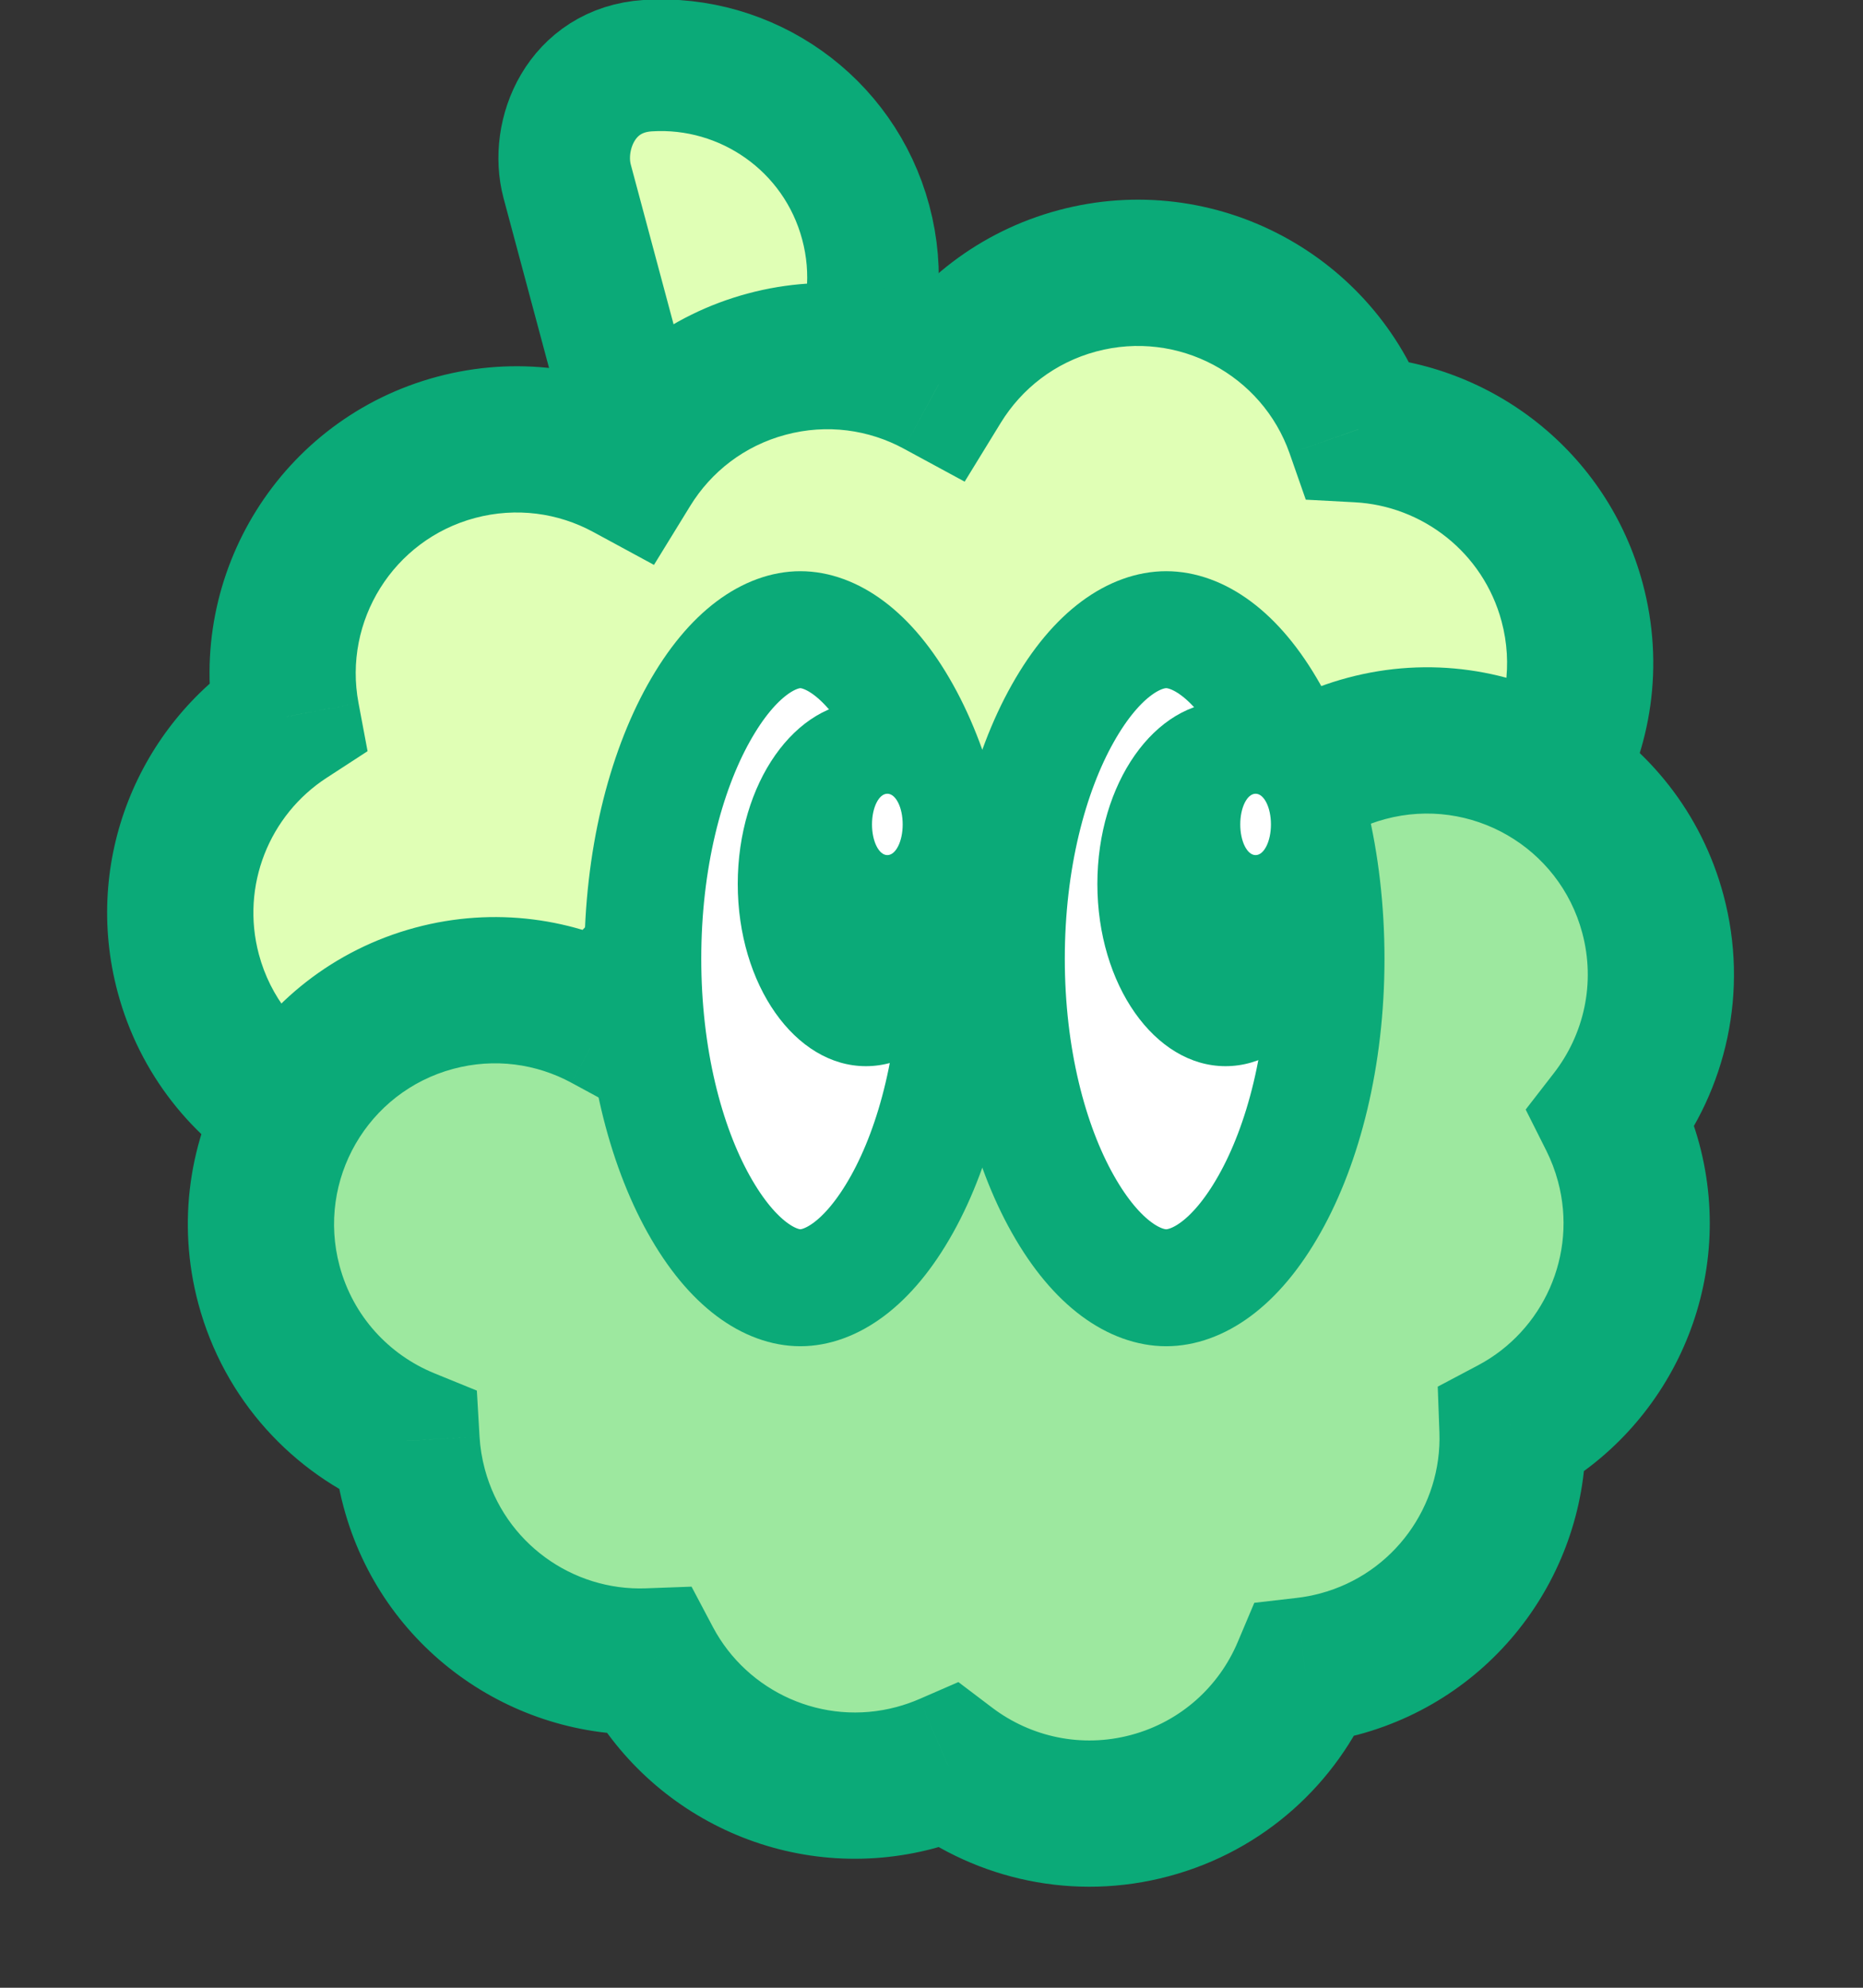 <svg xmlns="http://www.w3.org/2000/svg" width="30" height="32" viewBox="0 0 30 32" fill="none">
<rect x="0" y="0" width="30" height="32" fill="#333333" stroke="none"/>
<path d="M13.941 3.581C13.513 1.983 12.021 0.957 10.432 1.057C9.356 1.124 8.934 2.174 9.133 2.919L10.108 6.557C10.308 7.303 11.199 8 12.164 7.521C13.59 6.813 14.369 5.178 13.941 3.581Z" fill="#E0FFB5" stroke="#0BAA78" stroke-width="2.119"/>
<path fill-rule="evenodd" clip-rule="evenodd" d="M10.112 7.528C10.598 6.736 11.377 6.122 12.346 5.862C13.315 5.602 14.297 5.745 15.115 6.188C15.601 5.396 16.38 4.781 17.349 4.521C19.265 4.008 21.232 5.069 21.878 6.911C23.462 6.994 24.883 8.082 25.316 9.698C25.855 11.707 24.662 13.773 22.653 14.311C21.684 14.571 20.702 14.428 19.885 13.985C19.398 14.777 18.619 15.392 17.651 15.652C16.681 15.911 15.7 15.768 14.882 15.326C14.396 16.118 13.617 16.733 12.648 16.992C11.679 17.252 10.697 17.109 9.88 16.666C9.393 17.458 8.614 18.073 7.645 18.333C5.636 18.871 3.57 17.679 3.032 15.669C2.599 14.053 3.286 12.401 4.616 11.536C4.254 9.618 5.427 7.716 7.344 7.202C8.313 6.943 9.294 7.086 10.112 7.528Z" fill="#E0FFB5"/>
<path d="M12.346 5.862L12.651 6.999L12.346 5.862ZM10.112 7.528L9.551 8.563L10.531 9.094L11.115 8.144L10.112 7.528ZM15.115 6.188L14.554 7.223L15.534 7.754L16.117 6.804L15.115 6.188ZM17.349 4.521L17.654 5.658L17.349 4.521ZM21.878 6.911L20.767 7.3L21.027 8.044L21.815 8.086L21.878 6.911ZM19.885 13.985L20.445 12.95L19.465 12.419L18.882 13.369L19.885 13.985ZM14.882 15.326L15.443 14.291L14.463 13.76L13.879 14.71L14.882 15.326ZM9.88 16.666L10.44 15.631L9.46 15.1L8.877 16.05L9.88 16.666ZM7.645 18.333L7.34 17.196L7.34 17.196L7.645 18.333ZM4.616 11.536L5.258 12.523L5.919 12.093L5.773 11.317L4.616 11.536ZM12.042 4.725C10.771 5.066 9.747 5.874 9.109 6.912L11.115 8.144C11.45 7.599 11.984 7.177 12.651 6.999L12.042 4.725ZM15.675 5.153C14.604 4.572 13.313 4.384 12.042 4.725L12.651 6.999C13.318 6.82 13.991 6.918 14.554 7.223L15.675 5.153ZM17.044 3.384C15.773 3.725 14.749 4.533 14.112 5.572L16.117 6.804C16.453 6.258 16.987 5.837 17.654 5.658L17.044 3.384ZM22.988 6.521C22.141 4.103 19.56 2.71 17.044 3.384L17.654 5.658C18.97 5.306 20.323 6.034 20.767 7.3L22.988 6.521ZM26.453 9.393C25.884 7.271 24.019 5.845 21.939 5.735L21.815 8.086C22.906 8.144 23.882 8.893 24.18 10.003L26.453 9.393ZM22.958 15.448C25.595 14.742 27.16 12.031 26.453 9.393L24.18 10.003C24.55 11.384 23.73 12.804 22.348 13.174L22.958 15.448ZM19.324 15.02C20.396 15.601 21.687 15.789 22.958 15.448L22.348 13.174C21.682 13.353 21.009 13.255 20.445 12.95L19.324 15.02ZM17.955 16.789C19.226 16.448 20.25 15.64 20.888 14.601L18.882 13.369C18.547 13.915 18.012 14.336 17.346 14.515L17.955 16.789ZM14.322 16.361C15.393 16.941 16.684 17.129 17.955 16.789L17.346 14.515C16.679 14.693 16.006 14.596 15.443 14.291L14.322 16.361ZM12.952 18.129C14.223 17.788 15.247 16.98 15.885 15.942L13.879 14.71C13.544 15.255 13.01 15.677 12.343 15.855L12.952 18.129ZM9.319 17.701C10.391 18.282 11.681 18.47 12.952 18.129L12.343 15.855C11.676 16.034 11.003 15.936 10.44 15.631L9.319 17.701ZM7.95 19.47C9.221 19.129 10.245 18.321 10.883 17.282L8.877 16.05C8.541 16.596 8.007 17.017 7.34 17.196L7.95 19.47ZM1.895 15.974C2.602 18.611 5.312 20.176 7.95 19.47L7.34 17.196C5.959 17.566 4.539 16.746 4.169 15.365L1.895 15.974ZM3.975 10.549C2.229 11.683 1.326 13.851 1.895 15.974L4.169 15.365C3.872 14.255 4.342 13.118 5.258 12.523L3.975 10.549ZM5.773 11.317C5.524 10 6.331 8.692 7.648 8.339L7.039 6.065C4.523 6.739 2.984 9.236 3.46 11.754L5.773 11.317ZM7.648 8.339C8.315 8.161 8.988 8.258 9.551 8.563L10.673 6.493C9.601 5.913 8.31 5.725 7.039 6.065L7.648 8.339Z" fill="#0BAA78"/>
<path fill-rule="evenodd" clip-rule="evenodd" d="M18.52 29.067C17.352 29.38 16.166 29.109 15.272 28.433C15.103 28.506 14.926 28.568 14.743 28.617C13.015 29.08 11.245 28.262 10.441 26.746C8.726 26.808 7.133 25.684 6.67 23.956C6.602 23.703 6.562 23.448 6.547 23.196C5.494 22.766 4.648 21.866 4.331 20.683C3.793 18.674 4.985 16.608 6.995 16.07C7.964 15.81 8.945 15.953 9.763 16.396C10.249 15.604 11.028 14.989 11.997 14.73C12.966 14.47 13.948 14.613 14.766 15.056C15.252 14.263 16.031 13.649 17 13.389C17.969 13.13 18.951 13.272 19.768 13.715C20.255 12.923 21.034 12.308 22.003 12.049C24.012 11.51 26.077 12.703 26.616 14.712C26.933 15.896 26.65 17.098 25.953 17.997C26.066 18.223 26.158 18.463 26.226 18.716C26.689 20.444 25.871 22.214 24.355 23.018C24.417 24.733 23.293 26.326 21.565 26.789C21.382 26.838 21.198 26.873 21.015 26.894C20.578 27.927 19.687 28.755 18.52 29.067Z" fill="#9DE89F"/>
<path d="M15.272 28.433L15.981 27.494L15.433 27.079L14.803 27.353L15.272 28.433ZM10.441 26.746L11.481 26.195L11.136 25.543L10.398 25.57L10.441 26.746ZM6.547 23.196L7.722 23.128L7.679 22.387L6.992 22.107L6.547 23.196ZM9.763 16.396L9.202 17.431L10.182 17.962L10.766 17.012L9.763 16.396ZM14.766 15.056L14.205 16.091L15.185 16.622L15.769 15.672L14.766 15.056ZM19.768 13.715L19.208 14.75L20.188 15.281L20.771 14.331L19.768 13.715ZM25.953 17.997L25.022 17.276L24.568 17.862L24.901 18.525L25.953 17.997ZM24.355 23.018L23.804 21.978L23.152 22.323L23.179 23.061L24.355 23.018ZM21.015 26.894L20.881 25.724L20.198 25.803L19.931 26.435L21.015 26.894ZM14.562 29.372C15.734 30.257 17.292 30.615 18.824 30.204L18.215 27.93C17.413 28.145 16.599 27.96 15.981 27.494L14.562 29.372ZM15.048 29.754C15.287 29.69 15.518 29.609 15.74 29.512L14.803 27.353C14.687 27.403 14.565 27.446 14.438 27.48L15.048 29.754ZM9.401 27.297C10.456 29.288 12.778 30.362 15.048 29.754L14.438 27.48C13.252 27.798 12.034 27.237 11.481 26.195L9.401 27.297ZM5.533 24.261C6.141 26.53 8.232 28.004 10.484 27.922L10.398 25.57C9.219 25.613 8.125 24.838 7.807 23.651L5.533 24.261ZM5.372 23.265C5.391 23.596 5.444 23.93 5.533 24.261L7.807 23.651C7.76 23.476 7.732 23.3 7.722 23.128L5.372 23.265ZM3.194 20.988C3.611 22.541 4.723 23.722 6.102 24.286L6.992 22.107C6.266 21.81 5.686 21.191 5.468 20.379L3.194 20.988ZM6.69 14.933C4.053 15.64 2.488 18.351 3.194 20.988L5.468 20.379C5.098 18.997 5.918 17.577 7.299 17.207L6.69 14.933ZM10.323 15.361C9.252 14.781 7.961 14.592 6.69 14.933L7.299 17.207C7.966 17.028 8.639 17.126 9.202 17.431L10.323 15.361ZM11.693 13.593C10.421 13.933 9.398 14.742 8.76 15.78L10.766 17.012C11.101 16.466 11.635 16.045 12.302 15.867L11.693 13.593ZM15.326 14.021C14.255 13.44 12.964 13.252 11.693 13.593L12.302 15.867C12.969 15.688 13.642 15.786 14.205 16.091L15.326 14.021ZM16.695 12.252C15.424 12.593 14.4 13.401 13.763 14.44L15.769 15.672C16.104 15.126 16.638 14.705 17.305 14.526L16.695 12.252ZM20.329 12.68C19.257 12.1 17.966 11.912 16.695 12.252L17.305 14.526C17.971 14.348 18.644 14.445 19.208 14.75L20.329 12.68ZM21.698 10.912C20.427 11.252 19.403 12.061 18.765 13.099L20.771 14.331C21.107 13.785 21.641 13.364 22.307 13.186L21.698 10.912ZM27.753 14.408C27.046 11.77 24.335 10.205 21.698 10.912L22.307 13.186C23.689 12.816 25.109 13.635 25.479 15.017L27.753 14.408ZM26.883 18.718C27.796 17.541 28.169 15.961 27.753 14.408L25.479 15.017C25.697 15.83 25.504 16.655 25.022 17.276L26.883 18.718ZM27.363 18.411C27.274 18.081 27.153 17.766 27.005 17.469L24.901 18.525C24.978 18.68 25.042 18.845 25.089 19.021L27.363 18.411ZM24.906 24.058C26.897 23.003 27.971 20.681 27.363 18.411L25.089 19.021C25.407 20.207 24.846 21.425 23.804 21.978L24.906 24.058ZM23.179 23.061C23.221 24.239 22.447 25.334 21.26 25.652L21.869 27.926C24.139 27.318 25.613 25.227 25.531 22.975L23.179 23.061ZM21.26 25.652C21.133 25.686 21.006 25.71 20.881 25.724L21.149 28.063C21.39 28.035 21.63 27.99 21.869 27.926L21.26 25.652ZM18.824 30.204C20.357 29.794 21.527 28.705 22.099 27.352L19.931 26.435C19.63 27.148 19.017 27.715 18.215 27.93L18.824 30.204Z" fill="#0BAA78"/>
<path d="M15.425 15.434C15.425 17.027 15.063 18.423 14.525 19.387C13.97 20.382 13.353 20.731 12.888 20.731C12.423 20.731 11.806 20.382 11.251 19.387C10.713 18.423 10.351 17.027 10.351 15.434C10.351 13.841 10.713 12.445 11.251 11.481C11.806 10.486 12.423 10.137 12.888 10.137C13.353 10.137 13.97 10.486 14.525 11.481C15.063 12.445 15.425 13.841 15.425 15.434Z" fill="white" stroke="#0BAA78" stroke-width="1.883"/>
<ellipse cx="13.944" cy="14.23" rx="2.064" ry="2.934" fill="#0BAA78"/>
<path d="M21.353 15.434C21.353 17.025 20.987 18.42 20.444 19.383C19.885 20.376 19.259 20.731 18.779 20.731C18.299 20.731 17.673 20.376 17.114 19.383C16.571 18.42 16.205 17.025 16.205 15.434C16.205 13.843 16.571 12.448 17.114 11.485C17.673 10.492 18.299 10.137 18.779 10.137C19.259 10.137 19.885 10.492 20.444 11.485C20.987 12.448 21.353 13.843 21.353 15.434Z" fill="white" stroke="#0BAA78" stroke-width="1.883"/>
<ellipse cx="19.735" cy="14.23" rx="2.064" ry="2.934" fill="#0BAA78"/>
<ellipse cx="20.219" cy="13.272" rx="0.247" ry="0.494" fill="white"/>
<ellipse cx="14.289" cy="13.272" rx="0.247" ry="0.494" fill="white"/>
</svg>

